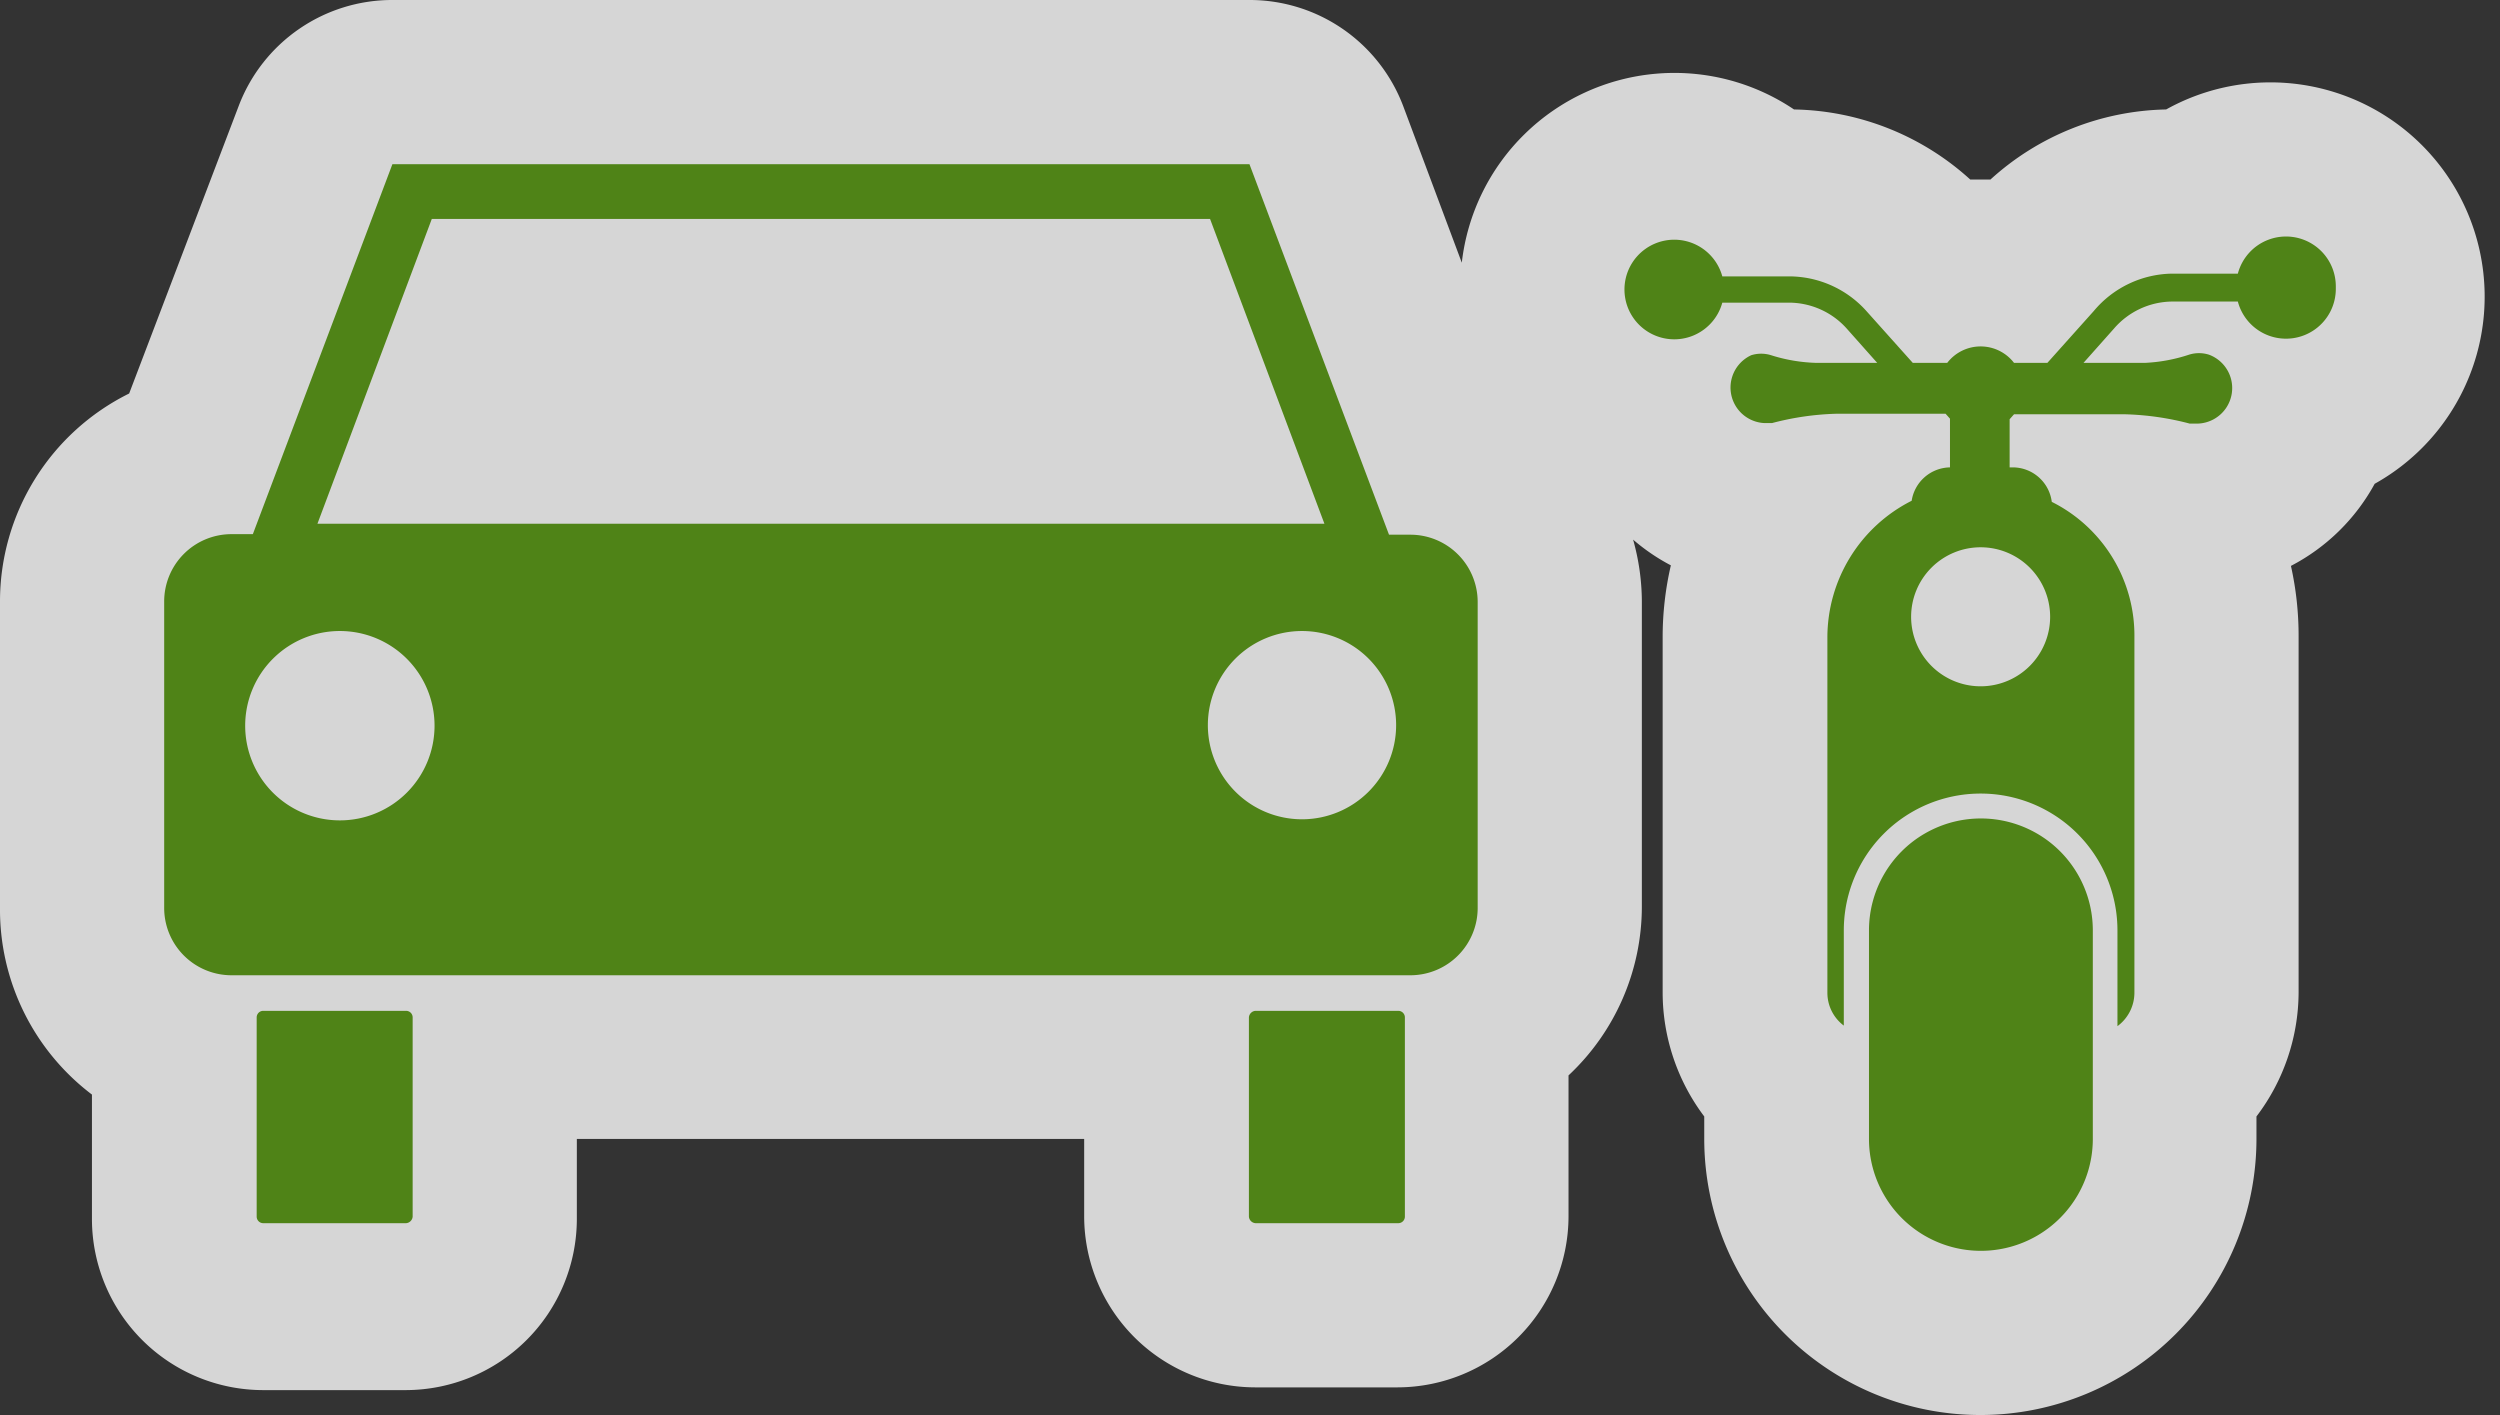 <svg xmlns="http://www.w3.org/2000/svg" viewBox="0 0 45.68 25.86"><rect x="0" y="0" width="45.68" height="25.86" fill="#333333" stroke="none"/><defs><style>.a{opacity:0.8;}.b{fill:#fff;}.c{fill:#4f8317;}</style></defs><title>Asset 25</title><g class="a"><path class="b" d="M36.19,24.36a3.55,3.55,0,0,1-3.55-3.55v-1a2.25,2.25,0,0,1-.76-1.69v-6.5a4.27,4.27,0,0,1,.75-2.43,2.17,2.17,0,0,1-.4,0,2.15,2.15,0,0,1-2.08-1.6,2.41,2.41,0,1,1,2.1-4.12h.42a3.4,3.4,0,0,1,2.54,1.13l.24.27a2.28,2.28,0,0,1,1.46,0l.24-.26a3.4,3.4,0,0,1,2.54-1.13h.42a2.41,2.41,0,1,1,2.15,4.11,2.15,2.15,0,0,1-2.08,1.61,2.2,2.2,0,0,1-.43,0,4.28,4.28,0,0,1,.75,2.44v6.5a2.27,2.27,0,0,1-.76,1.69v1A3.55,3.55,0,0,1,36.19,24.36Zm-13.25-.5a1.63,1.63,0,0,1-1.62-1.62V19.31H9v2.92a1.63,1.63,0,0,1-1.62,1.62H4.81a1.62,1.62,0,0,1-1.62-1.62V19.1A2.74,2.74,0,0,1,1.5,16.57V11A2.74,2.74,0,0,1,3.55,8.35L5.77,2.47a1.5,1.5,0,0,1,1.4-1H22.83a1.5,1.5,0,0,1,1.4,1l2.21,5.88A2.74,2.74,0,0,1,28.5,11v5.58a2.74,2.74,0,0,1-1.33,2.35v3.31a1.62,1.62,0,0,1-1.62,1.62ZM23.79,13a.22.22,0,0,0-.23.22.22.22,0,1,0,.45,0A.22.22,0,0,0,23.79,13ZM6.22,13a.23.23,0,1,0,.22.22A.23.23,0,0,0,6.22,13ZM22,8.07l-1-2.55H8.93L8,8.07Z"/><path class="b" d="M22.83,3l2.55,6.76h.39A1.23,1.23,0,0,1,27,11v5.58a1.23,1.23,0,0,1-1.23,1.24H4.23A1.23,1.23,0,0,1,3,16.57V11A1.23,1.23,0,0,1,4.23,9.76h.39L7.17,3H22.83M5.8,9.57H24.2L22.11,4H7.89L5.8,9.57m18,5.4a1.73,1.73,0,1,0-1.73-1.73A1.72,1.72,0,0,0,23.79,15M6.22,15a1.73,1.73,0,1,0-1.73-1.73A1.73,1.73,0,0,0,6.22,15M41.77,4.36a.91.91,0,1,1-.88,1.15H39.68A1.42,1.42,0,0,0,38.63,6l-.56.63H39.2A3,3,0,0,0,40,6.48l.16,0a.64.64,0,0,1,.2,0,.65.65,0,0,1-.2,1.26l-.15,0a5.14,5.14,0,0,0-1.17-.17H36.8l-.08.09v.88h.06a.72.72,0,0,1,.71.63A2.73,2.73,0,0,1,39,11.64v6.5a.76.76,0,0,1-.31.61V17a2.5,2.5,0,0,0-5,0v1.74a.75.75,0,0,1-.3-.6v-6.5a2.8,2.8,0,0,1,1.54-2.49.72.72,0,0,1,.7-.61h0V7.65l-.08-.09h-2a5.13,5.13,0,0,0-1.17.17l-.15,0A.65.65,0,0,1,32,6.49a.64.64,0,0,1,.2,0l.16,0a3,3,0,0,0,.81.14H34.3L33.74,6a1.42,1.42,0,0,0-1.06-.47H31.47a.91.91,0,1,1,0-.48h1.21a1.9,1.9,0,0,1,1.42.63l.85.95h.63a.77.77,0,0,1,1.22,0h.61l.85-.95A1.91,1.91,0,0,1,39.68,5h1.21a.91.91,0,0,1,.88-.67m-5.58,8.18a1.27,1.27,0,1,0-1.27-1.27,1.27,1.27,0,0,0,1.27,1.27m0,2.42a2,2,0,0,1,2,2v3.81a2,2,0,0,1-4.09,0V17a2,2,0,0,1,2-2M25.55,18.47a.12.12,0,0,1,.12.12v3.64a.12.12,0,0,1-.12.12H22.94a.13.13,0,0,1-.12-.12V18.59a.13.13,0,0,1,.12-.12h2.61m-18.13,0a.12.12,0,0,1,.12.12v3.64a.13.13,0,0,1-.12.12H4.81a.12.12,0,0,1-.12-.12V18.59a.12.12,0,0,1,.12-.12H7.42M22.83,0H7.17A3,3,0,0,0,4.36,1.94l-2,5.25A4.24,4.24,0,0,0,0,11v5.58A4.24,4.24,0,0,0,1.68,20v2.28a3.13,3.13,0,0,0,3.12,3.12H7.42a3.13,3.13,0,0,0,3.12-3.12V20.81h9.27v1.42a3.13,3.13,0,0,0,3.12,3.12h2.61a3.13,3.13,0,0,0,3.12-3.12V19.65A4.23,4.23,0,0,0,30,16.57V11a4.22,4.22,0,0,0-.16-1.14,3.63,3.63,0,0,0,.69.47,5.81,5.81,0,0,0-.15,1.31v6.5a3.77,3.77,0,0,0,.76,2.26v.41a5,5,0,0,0,10.09,0V20.4A3.77,3.77,0,0,0,42,18.14v-6.5a5.87,5.87,0,0,0-.14-1.3,3.67,3.67,0,0,0,1.53-1.5A3.91,3.91,0,1,0,39.58,2a4.91,4.91,0,0,0-3.21,1.28H36A4.91,4.91,0,0,0,32.78,2,3.91,3.91,0,0,0,26.71,4.8L25.64,1.94A3,3,0,0,0,22.83,0Z"/></g><path class="c" d="M38.24,17v3.81a2,2,0,1,1-4.09,0V17a2,2,0,1,1,4.09,0ZM42.68,5.27a.91.91,0,0,1-1.79.24H39.68A1.42,1.42,0,0,0,38.63,6l-.56.63H39.2A3,3,0,0,0,40,6.48a.61.61,0,0,1,.36,0,.65.65,0,0,1-.2,1.26l-.15,0a5.14,5.14,0,0,0-1.17-.17H36.8l-.08.09v.88h.06a.72.72,0,0,1,.71.63A2.73,2.73,0,0,1,39,11.64v6.5a.76.76,0,0,1-.31.61V17a2.5,2.5,0,0,0-5,0v1.74a.75.75,0,0,1-.3-.6v-6.5a2.8,2.8,0,0,1,1.54-2.49.72.72,0,0,1,.7-.61h0V7.65l-.08-.09h-2a5.14,5.14,0,0,0-1.17.17l-.15,0A.65.65,0,0,1,32,6.49a.61.61,0,0,1,.36,0,3,3,0,0,0,.81.14H34.3L33.74,6a1.42,1.42,0,0,0-1.06-.47H31.47a.91.91,0,1,1,0-.48h1.21a1.9,1.9,0,0,1,1.42.63l.85.95h.63a.77.77,0,0,1,1.22,0h.61l.85-.95A1.9,1.9,0,0,1,39.68,5h1.21a.91.91,0,0,1,1.79.24Zm-5.22,6a1.27,1.27,0,1,0-1.27,1.27A1.27,1.27,0,0,0,37.46,11.26ZM4.81,22.35H7.42a.13.13,0,0,0,.12-.12V18.59a.12.12,0,0,0-.12-.12H4.81a.12.12,0,0,0-.12.12v3.64A.12.12,0,0,0,4.81,22.35ZM7.17,3,4.62,9.76H4.23A1.23,1.23,0,0,0,3,11v5.58a1.23,1.23,0,0,0,1.23,1.24H25.77A1.23,1.23,0,0,0,27,16.57V11a1.23,1.23,0,0,0-1.23-1.23h-.39L22.83,3ZM22.11,4,24.2,9.57H5.8L7.89,4ZM7.94,13.25a1.73,1.73,0,1,1-1.72-1.72,1.73,1.73,0,0,1,1.72,1.72Zm17.57,0a1.72,1.72,0,1,1-1.72-1.72,1.72,1.72,0,0,1,1.72,1.72Zm.16,9V18.59a.12.12,0,0,0-.12-.12H22.94a.13.13,0,0,0-.12.12v3.64a.13.13,0,0,0,.12.12h2.61A.12.12,0,0,0,25.67,22.23Z"/></svg>